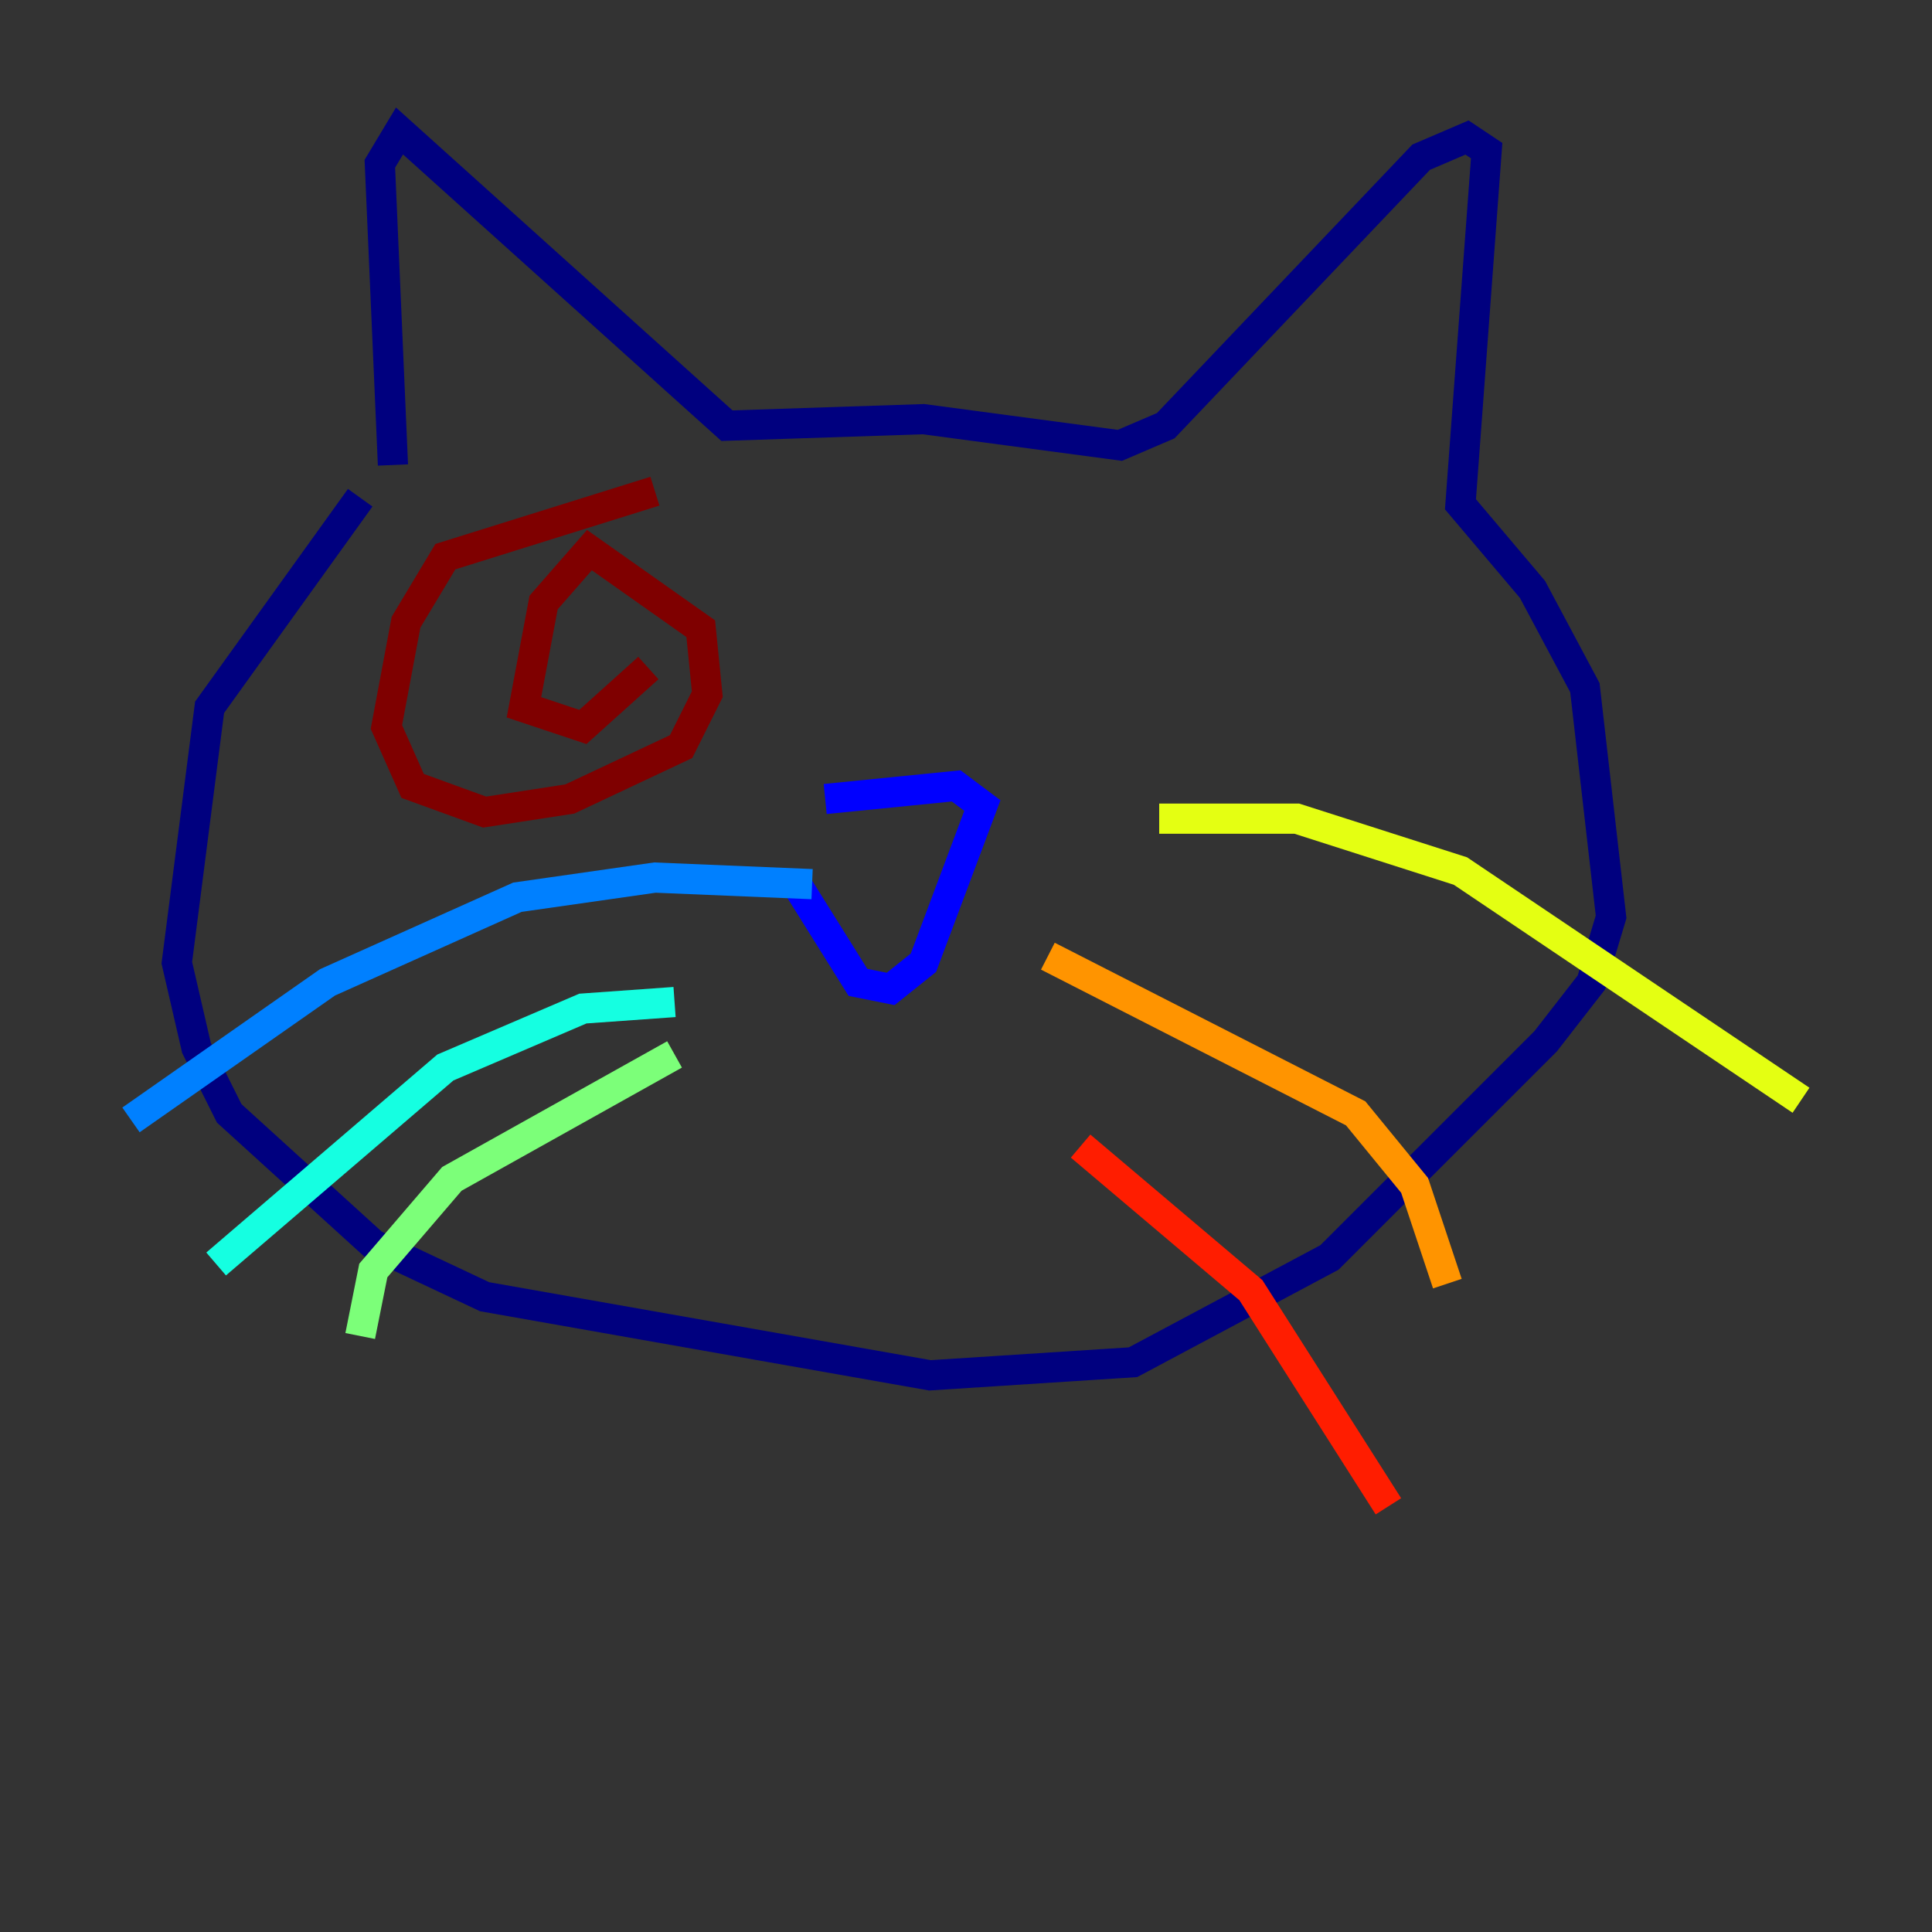 <?xml version="1.0" encoding="utf-8" ?>
<svg baseProfile="tiny" height="128" version="1.2" viewBox="0,0,128,128" width="128" xmlns="http://www.w3.org/2000/svg" xmlns:ev="http://www.w3.org/2001/xml-events" xmlns:xlink="http://www.w3.org/1999/xlink"><rect x="0" y="0" width="128" height="128" fill="#333333" stroke="none"/><defs /><polyline fill="none" points="23.864,32.976 13.885,46.861 11.715,63.783 13.017,69.424 15.186,73.763 24.732,82.441 32.108,85.912 61.614,91.119 75.064,90.251 88.081,83.308 102.4,68.99 105.437,65.085 106.739,60.746 105.003,45.559 101.532,39.051 96.759,33.41 98.495,9.98 97.193,9.112 94.156,10.414 77.234,28.203 74.197,29.505 61.18,27.77 48.163,28.203 26.468,8.678 25.166,10.848 26.034,30.807" stroke="#00007f" stroke-width="2" /><polyline fill="none" points="52.502,58.142 56.841,65.085 59.01,65.519 61.18,63.783 65.085,53.37 63.349,52.068 54.671,52.936" stroke="#0000ff" stroke-width="2" /><polyline fill="none" points="53.803,58.576 43.39,58.142 34.278,59.444 21.695,65.085 8.678,74.197" stroke="#0080ff" stroke-width="2" /><polyline fill="none" points="44.691,66.386 38.617,66.82 29.505,70.725 14.319,83.742" stroke="#15ffe1" stroke-width="2" /><polyline fill="none" points="44.691,69.858 29.939,78.102 24.732,84.176 23.864,88.515" stroke="#7cff79" stroke-width="2" /><polyline fill="none" points="76.8,54.237 85.912,54.237 96.759,57.709 119.322,72.895" stroke="#e4ff12" stroke-width="2" /><polyline fill="none" points="69.424,63.349 89.817,73.763 93.722,78.536 95.891,85.044" stroke="#ff9400" stroke-width="2" /><polyline fill="none" points="71.593,75.932 82.875,85.478 91.986,99.797" stroke="#ff1d00" stroke-width="2" /><polyline fill="none" points="43.39,32.542 29.505,36.881 26.902,41.22 25.6,48.163 27.336,52.068 32.108,53.803 37.749,52.936 45.125,49.464 46.861,45.993 46.427,41.654 39.051,36.447 36.014,39.919 34.712,46.861 38.617,48.163 42.956,44.258" stroke="#7f0000" stroke-width="2" /></svg>